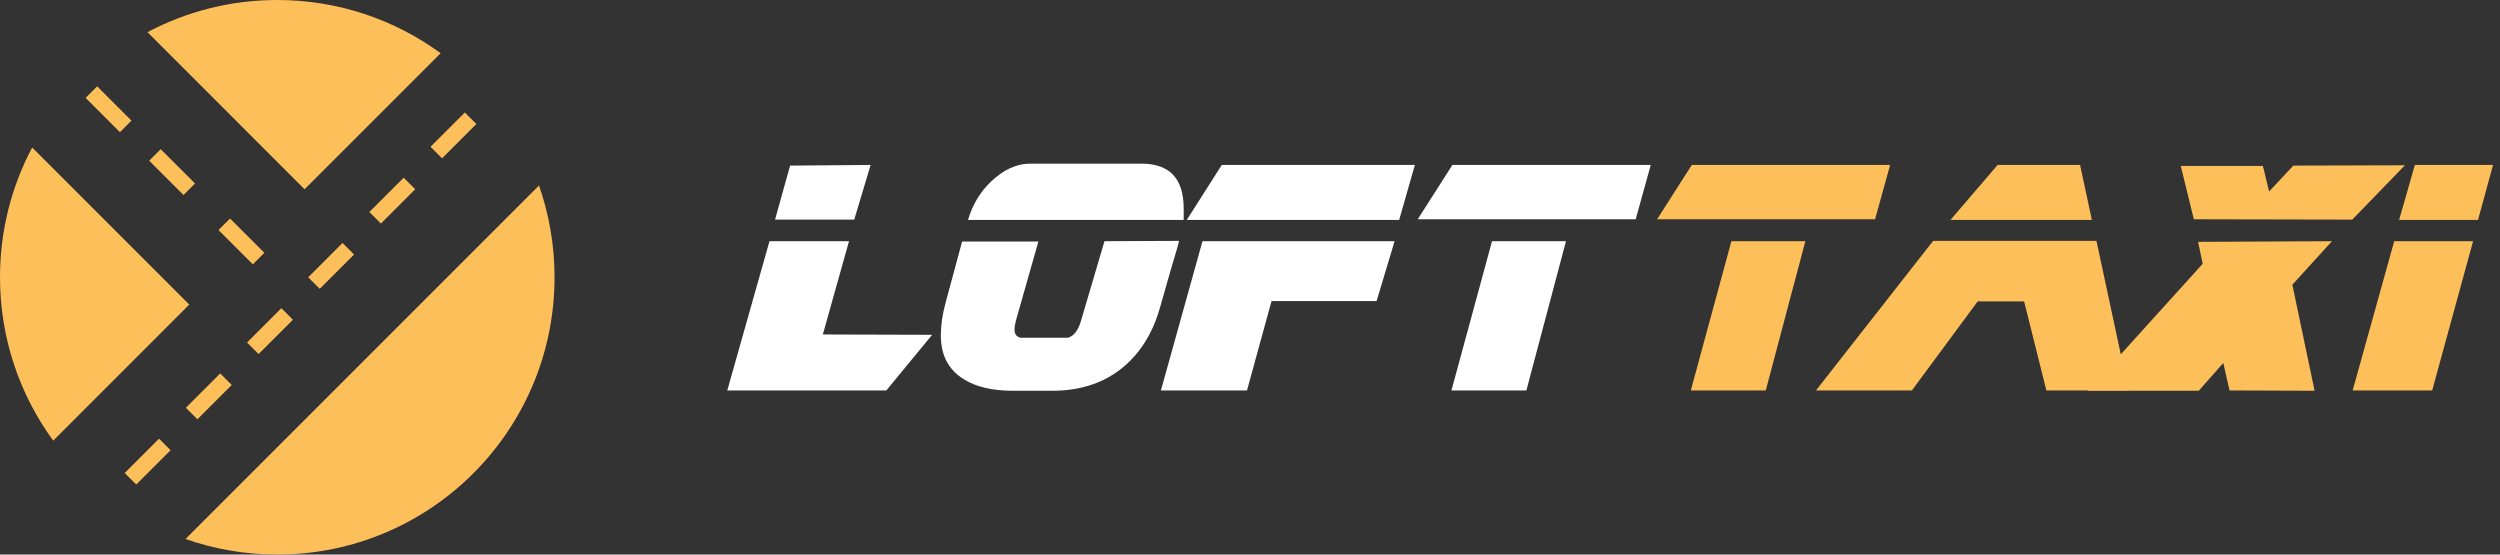 <svg width="275" height="61" viewBox="0 0 275 61" fill="none" xmlns="http://www.w3.org/2000/svg">
<rect x="0" y="0" width="275" height="61" fill="#333333" stroke="none"/>
<path d="M95.768 18.144L93.968 24.156H85.256L86.912 18.216L95.768 18.144ZM102.536 36.828L97.496 42.948H80L84.644 26.532H93.392L90.512 36.792L102.536 36.828Z" fill="white"/>
<path d="M130.205 24.192H106.481C106.961 22.56 107.777 21.18 108.929 20.052C110.345 18.684 111.809 18 113.321 18H125.561C128.657 18 130.205 19.644 130.205 22.932C130.205 23.748 130.205 24.168 130.205 24.192ZM129.701 26.496L129.557 27.072C129.173 28.32 128.513 30.6 127.577 33.912C126.977 36 126.053 37.752 124.805 39.168C122.549 41.712 119.525 42.984 115.733 42.984H111.449C109.145 42.984 107.321 42.552 105.977 41.688C104.321 40.656 103.493 39.06 103.493 36.9C103.493 35.748 103.673 34.524 104.033 33.228L105.833 26.568H114.221L111.737 35.316C111.641 35.724 111.593 36.036 111.593 36.252C111.593 36.732 111.809 37.032 112.241 37.152H117.461C118.109 36.984 118.589 36.372 118.901 35.316L121.493 26.532L129.701 26.496Z" fill="white"/>
<path d="M155.637 18.144L153.909 24.192H130.545L134.397 18.144H155.637ZM153.405 26.532L151.425 33.12H139.869L137.169 42.948H127.701L132.273 26.532H153.405Z" fill="white"/>
<path d="M181.582 18.144L179.926 24.12H155.95L159.766 18.144H181.582ZM172.258 26.532L167.902 42.948H159.658L164.122 26.532H172.258Z" fill="white"/>
<path d="M207.914 18.144L206.258 24.12H182.282L186.098 18.144H207.914ZM198.59 26.532L194.234 42.948H185.99L190.454 26.532H198.59Z" fill="#FDBF5A"/>
<path d="M230.106 24.192H214.554L219.738 18.144H228.81L230.106 24.192ZM234.138 42.948H225.102L222.654 33.156H217.542L210.306 42.948H199.758L212.646 26.496H230.61L234.138 42.948Z" fill="#FDBF5A"/>
<path d="M264.543 18.18L258.747 24.156L241.323 24.12L239.883 18.252H248.919L249.603 21.06L252.267 18.216L264.543 18.18ZM256.515 26.532L252.159 31.32L254.607 42.984L245.247 42.948L244.563 39.924L241.863 42.984H229.659L242.295 29.016L241.791 26.604L256.515 26.532Z" fill="#FDBF5A"/>
<path d="M274.236 18.144L272.58 24.192H263.904L265.632 18.144H274.236ZM272.04 26.532L267.54 42.948H258.792L263.364 26.532H272.04Z" fill="#FDBF5A"/>
<path fill-rule="evenodd" clip-rule="evenodd" d="M30.5 61C47.345 61 61 47.345 61 30.5C61 26.963 60.398 23.566 59.29 20.407L20.407 59.29C23.566 60.398 26.963 61 30.5 61ZM5.854 48.471L20.819 33.505L3.539 16.226C1.28 20.485 0 25.343 0 30.5C0 37.219 2.173 43.431 5.854 48.471ZM16.226 3.539L33.505 20.819L48.471 5.854C43.431 2.173 37.219 0 30.5 0C25.343 0 20.485 1.28 16.226 3.539Z" fill="#FDBF5A"/>
<path fill-rule="evenodd" clip-rule="evenodd" d="M13.193 14.539L9.419 10.765L10.688 9.496L14.462 13.27L13.193 14.539Z" fill="#FDBF5A"/>
<path fill-rule="evenodd" clip-rule="evenodd" d="M13.719 52.029L17.493 48.255L18.761 49.524L14.987 53.298L13.719 52.029Z" fill="#FDBF5A"/>
<path fill-rule="evenodd" clip-rule="evenodd" d="M20.447 44.853L24.221 41.079L25.489 42.347L21.715 46.122L20.447 44.853Z" fill="#FDBF5A"/>
<path fill-rule="evenodd" clip-rule="evenodd" d="M27.174 37.676L30.948 33.902L32.217 35.171L28.443 38.945L27.174 37.676Z" fill="#FDBF5A"/>
<path fill-rule="evenodd" clip-rule="evenodd" d="M40.63 23.323L44.404 19.549L45.673 20.818L41.899 24.592L40.63 23.323Z" fill="#FDBF5A"/>
<path fill-rule="evenodd" clip-rule="evenodd" d="M47.358 16.147L51.132 12.373L52.401 13.642L48.627 17.416L47.358 16.147Z" fill="#FDBF5A"/>
<path fill-rule="evenodd" clip-rule="evenodd" d="M20.184 21.452L16.41 17.678L17.678 16.41L21.453 20.184L20.184 21.452Z" fill="#FDBF5A"/>
<path fill-rule="evenodd" clip-rule="evenodd" d="M27.809 29.077L24.035 25.303L25.303 24.035L29.078 27.809L27.809 29.077Z" fill="#FDBF5A"/>
<path fill-rule="evenodd" clip-rule="evenodd" d="M33.902 30.5L37.676 26.726L38.945 27.995L35.171 31.769L33.902 30.5Z" fill="#FDBF5A"/>
</svg>

